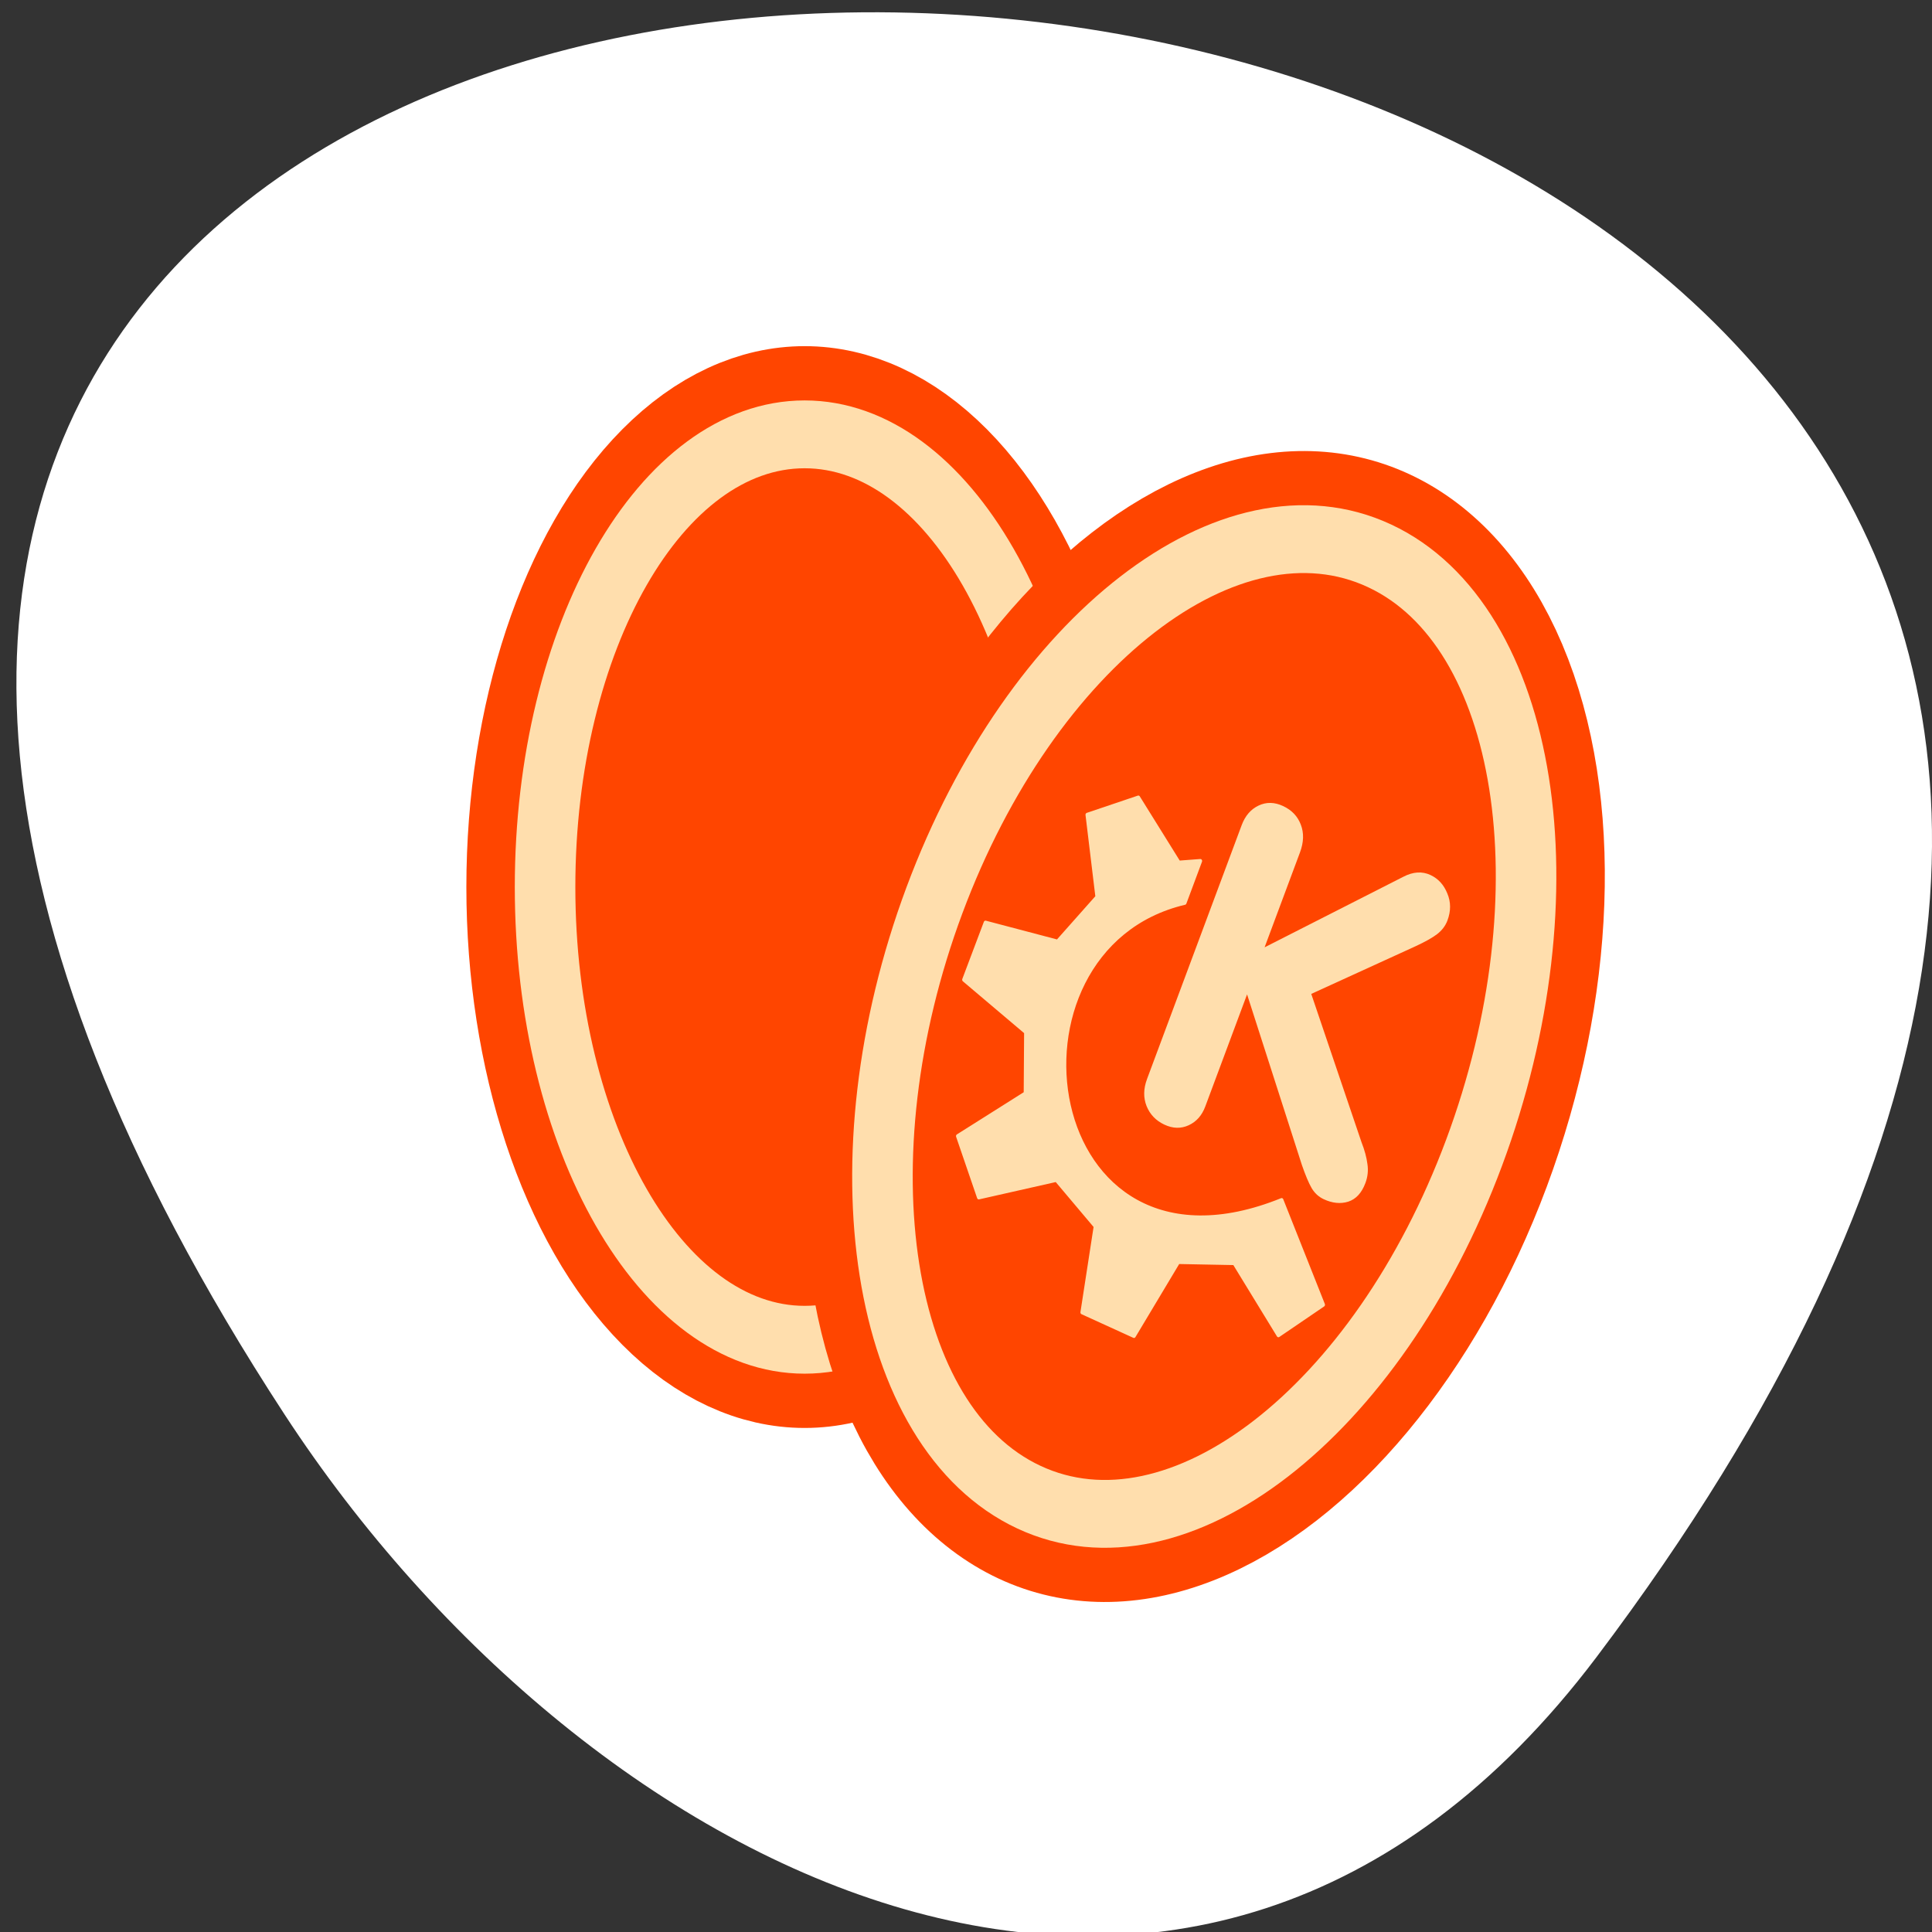 <svg xmlns="http://www.w3.org/2000/svg" viewBox="0 0 256 256"><rect x="0" y="0" width="256" height="256" fill="#333333" stroke="none"/><defs><clipPath><path d="m -24 13 c 0 1.105 -0.672 2 -1.5 2 -0.828 0 -1.5 -0.895 -1.5 -2 0 -1.105 0.672 -2 1.5 -2 0.828 0 1.5 0.895 1.5 2 z" transform="matrix(15.333 0 0 11.5 415 -125.5)"/></clipPath></defs><path d="m 211.55 219.57 c 200.11 -265.25 -350.59 -302.94 -173.86 -32.17 40.29 61.728 120.86 102.43 173.86 32.17 z" style="fill:#fff;color:#000"/><g style="stroke-linejoin:round"><g transform="matrix(3.133 0 0 3.51 50.24 13.05)"><ellipse rx="10.977" ry="17.09" cy="29.769" cx="17.995" style="fill:none;stroke:#ff4500;stroke-width:6.659"/><path d="m 28.971 29.769 c 0 9.436 -4.918 17.09 -10.977 17.09 -6.06 0 -10.977 -7.658 -10.977 -17.09 0 -9.436 4.918 -17.09 10.977 -17.09 6.06 0 10.977 7.658 10.977 17.09 z" style="fill:#ff4500;stroke:#ffdead;fill-rule:evenodd;stroke-width:2.561"/></g><g transform="matrix(3.257 1.524 -1.36 3.649 141.45 -0.033)"><ellipse rx="10.977" ry="17.09" cy="29.769" cx="17.995" style="fill:none;stroke:#ff4500;stroke-width:5.911"/><path d="m 28.971 29.769 c 0 9.436 -4.918 17.09 -10.977 17.09 -6.06 0 -10.977 -7.658 -10.977 -17.09 0 -9.436 4.918 -17.09 10.977 -17.09 6.06 0 10.977 7.658 10.977 17.09 z" style="fill:#ff4500;stroke:#ffdead;fill-rule:evenodd;stroke-width:2.273"/></g></g><g style="fill:#ffdead"><path d="m -18.14 86.35 v -13.992 c 0 -0.516 0.168 -0.945 0.504 -1.289 0.336 -0.344 0.77 -0.516 1.301 -0.516 0.531 0 0.961 0.16 1.289 0.48 0.336 0.32 0.504 0.762 0.504 1.324 v 5.227 l 5.906 -6.352 c 0.414 -0.453 0.879 -0.68 1.395 -0.68 0.477 0 0.891 0.164 1.242 0.492 0.359 0.32 0.539 0.742 0.539 1.266 0 0.297 -0.094 0.59 -0.281 0.879 -0.188 0.281 -0.488 0.629 -0.902 1.043 l -4.535 4.512 l 5.543 5.848 c 0.32 0.305 0.566 0.602 0.738 0.891 0.18 0.281 0.27 0.594 0.27 0.938 0 0.547 -0.18 0.965 -0.539 1.254 -0.359 0.281 -0.805 0.422 -1.336 0.422 -0.313 0 -0.598 -0.086 -0.855 -0.258 -0.25 -0.172 -0.57 -0.461 -0.961 -0.867 l -6.223 -6.797 v 6.176 c 0 0.492 -0.168 0.906 -0.504 1.242 -0.336 0.336 -0.766 0.504 -1.289 0.504 -0.523 0 -0.957 -0.16 -1.301 -0.48 -0.336 -0.32 -0.504 -0.742 -0.504 -1.266 z" transform="matrix(2.147 1.005 -0.897 2.406 268.38 -46.526)"/><path d="m -23.1 79.83 l 1.975 2.069 l 3.198 -2.163 l 2.54 1.129 l 0.847 3.707 l 2.728 -0.025 l 0.752 -3.804 l 2.54 -1.01 l 3.198 2.069 l 1.505 -2.069 l -3.629 -3.425 c -9.302 8.532 -17.341 -4.618 -9.351 -10.119 v -1.975 l -0.941 0.47 l -2.916 -1.854 l -2.01 1.654 l 1.826 3.115 l -1.035 2.54 l -3.563 0.592 l -0.011 2.7 l 3.668 0.941 l 1.01 2.469 l -2.328 2.986 z" transform="matrix(2.506 1.173 -1.047 2.808 268.38 -46.526)" style="stroke:#ffdead;fill-rule:evenodd;stroke-linecap:round;stroke-linejoin:round;stroke-width:0.172"/></g></svg>